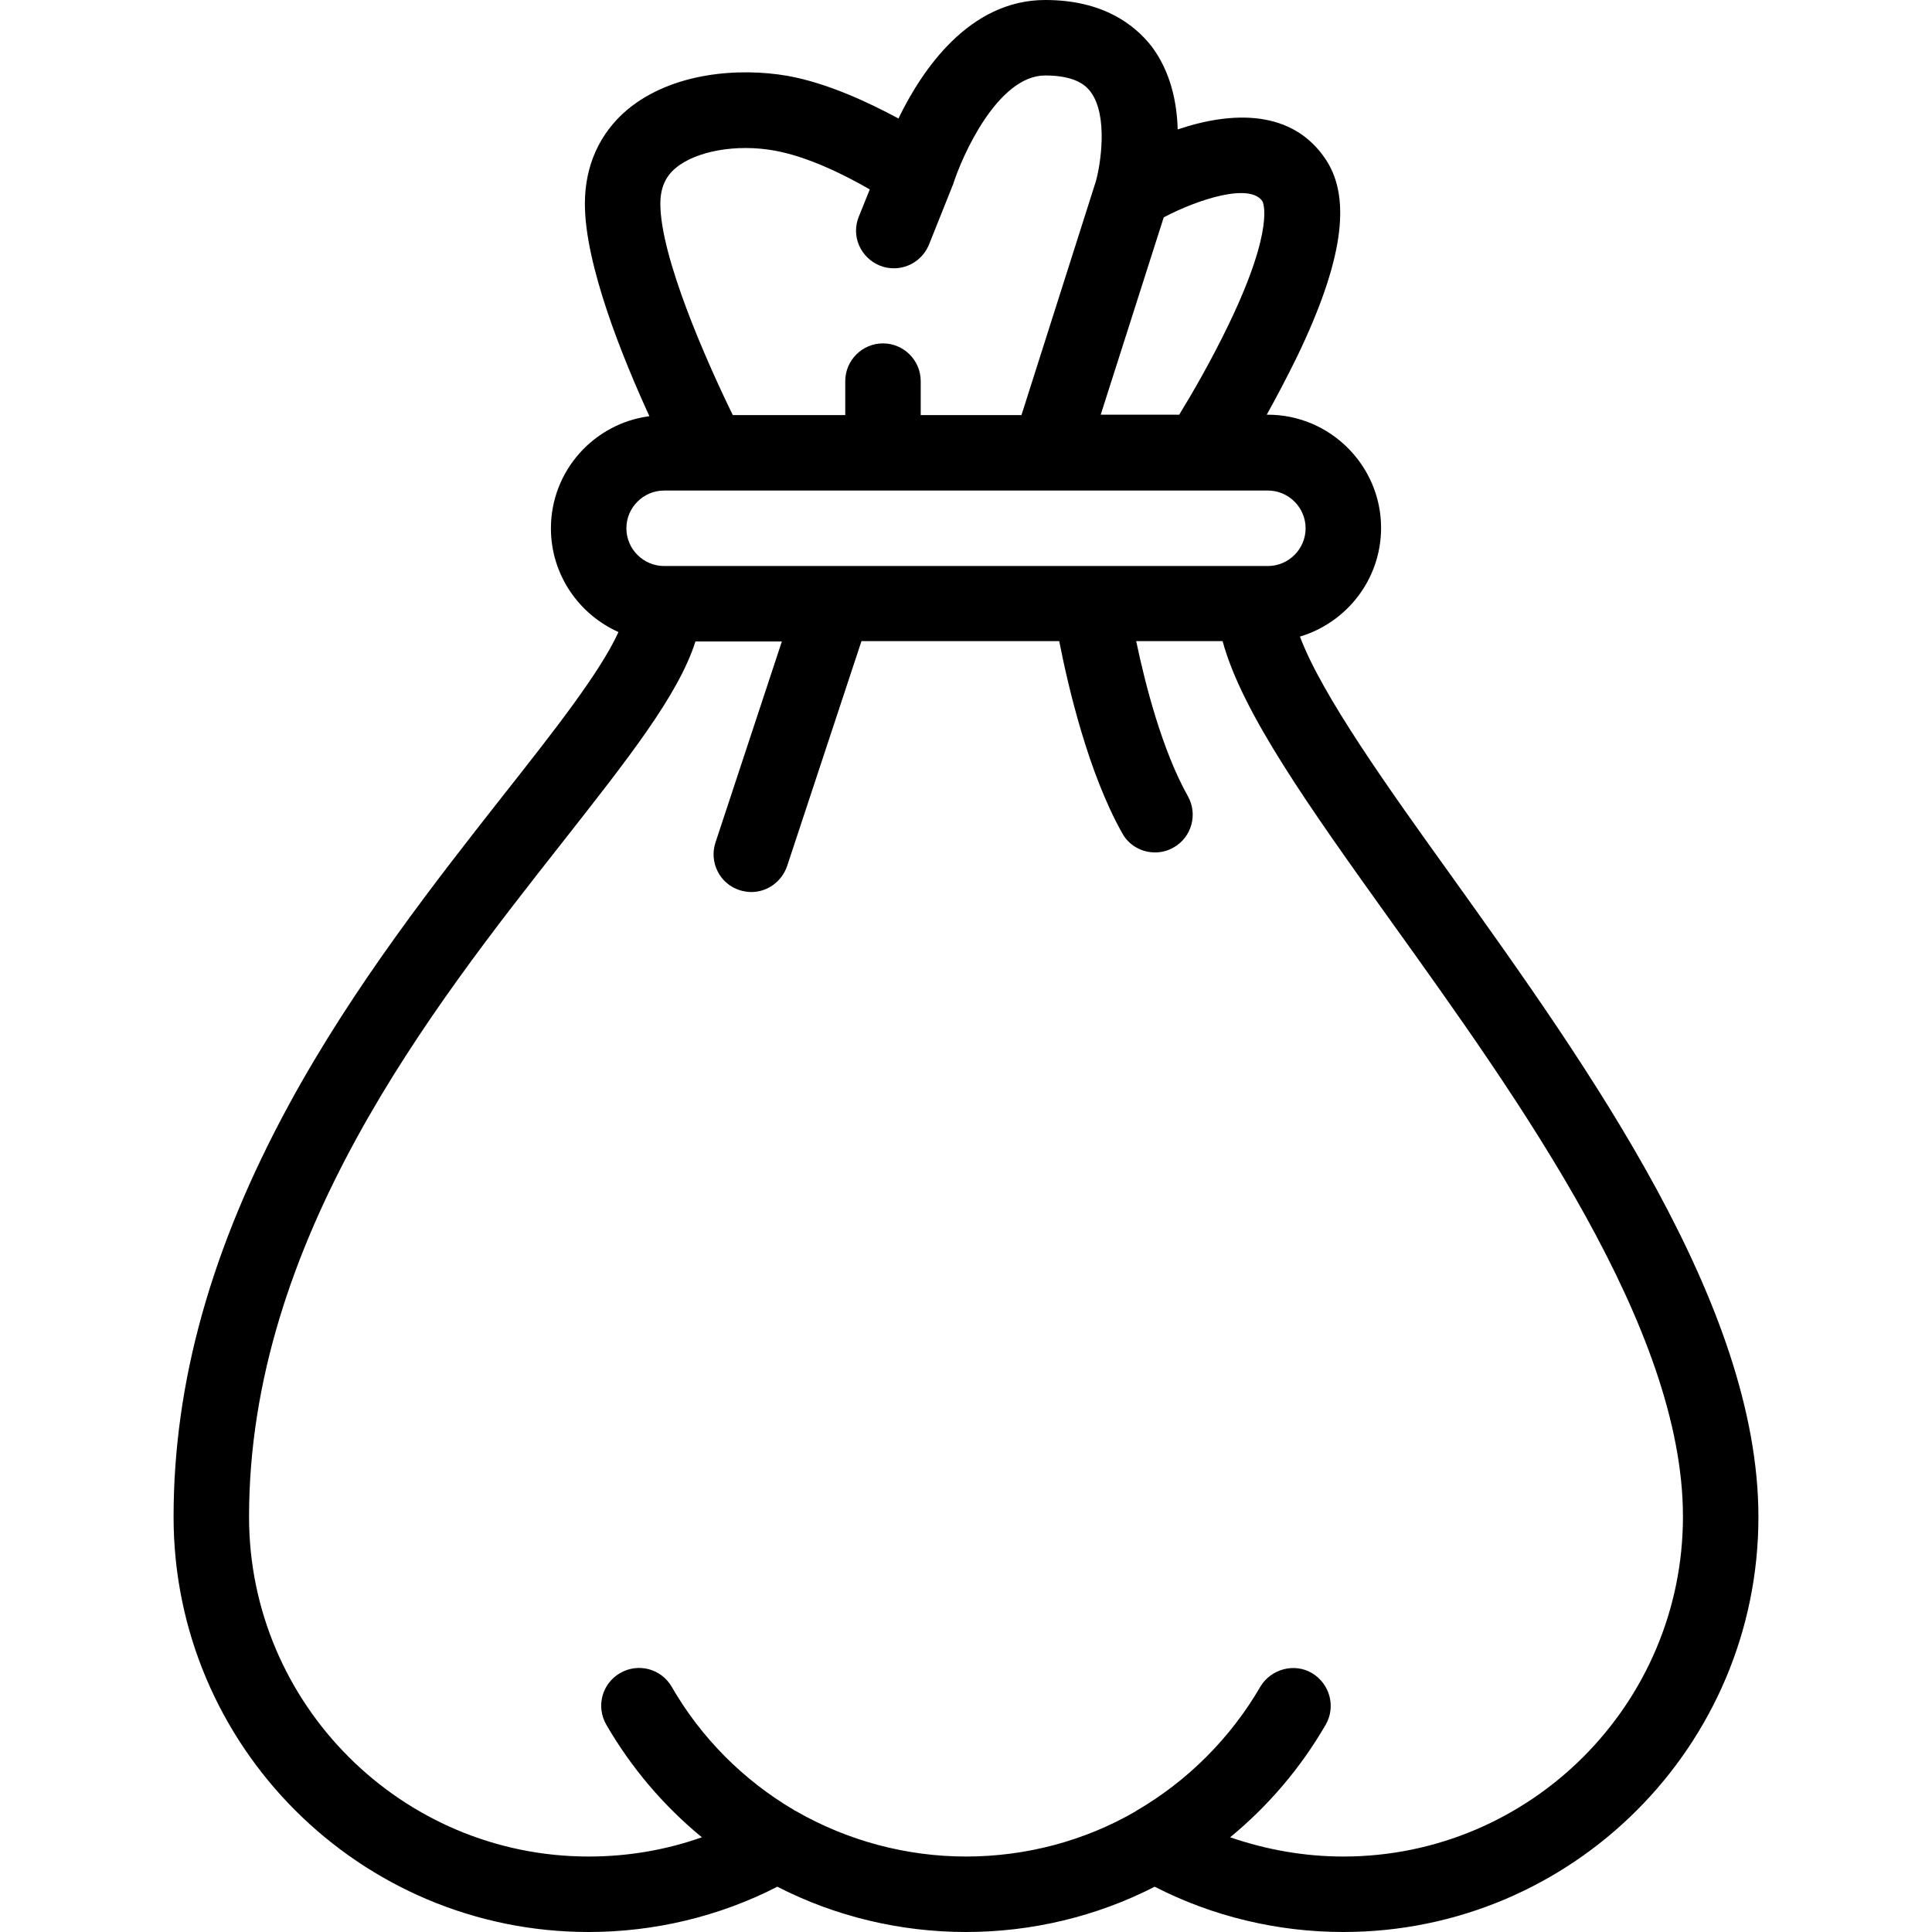 <?xml version="1.0" encoding="utf-8"?>
<!-- Generator: Adobe Illustrator 23.0.2, SVG Export Plug-In . SVG Version: 6.00 Build 0)  -->
<svg version="1.1" id="Слой_1" xmlns="http://www.w3.org/2000/svg" xmlns:xlink="http://www.w3.org/1999/xlink" x="0px" y="0px"
	 viewBox="0 0 512 512" style="enable-background:new 0 0 512 512;" xml:space="preserve">
<path d="M384.9,232.5c-17.1-23.8-34.6-48.3-40.4-63.8c12.4-3.7,21.5-15.2,21.5-28.8c0-16.5-13.5-30-30-30h-0.3
	c2.5-4.5,5.3-9.8,8-15.3c12.1-25.1,14.5-41.7,7.8-52.1c-8.9-13.7-25.2-13-39.4-8.2c-0.2-7.3-1.9-15.3-6.9-22
	C300.8,6.7,292.5,0,277,0c-20.2,0-32.7,18.6-38.9,31.4c-7.8-4.2-18.8-9.4-29.4-11.3c-12.7-2.2-30.5-1-42.5,9
	C158.9,35.3,155,43.9,155,54c0,16.1,9.9,40.6,17.1,56.3c-14.7,1.9-26.1,14.5-26.1,29.7c0,12.3,7.4,22.8,17.9,27.5
	c-4.8,10.6-17.3,26.5-30.4,43.1c-17.6,22.4-39.6,50.3-56.9,82.1C56,330.6,46,366.3,46,402c0,60.7,49.3,110,110,110
	c17.4,0,34.6-4.1,50-12c15.4,7.9,32.6,12,50,12s34.6-4.1,50-12c15.4,7.9,32.6,12,50,12c60.7,0,110-49.3,110-110
	C466,345.8,421,283,384.9,232.5z M334.6,53.4c0,0.1,3.5,6.6-8.9,32.4c-4.7,9.8-10,18.9-13.2,24.1h-20.8l16.7-52.3
	C317.3,52.9,331.3,48.3,334.6,53.4z M179.1,44.5c5.4-4.5,16.1-6.4,26.1-4.6c9,1.6,18.9,6.6,25.3,10.3l-2.9,7.2
	c-2.1,5.1,0.4,10.9,5.6,13c1.2,0.5,2.5,0.7,3.7,0.7c4,0,7.7-2.4,9.3-6.3l6-15c0.1-0.2,0.1-0.4,0.2-0.5c0-0.1,0.1-0.2,0.1-0.2
	C254.9,41.4,264.4,20,277,20c8.8,0,11.2,3.3,12,4.3c4.8,6.4,2.6,19.6,1.4,23.8L270.7,110H244v-9c0-5.5-4.5-10-10-10s-10,4.5-10,10v9
	h-29.8C187.1,95.5,175,68,175,54C175,49.9,176.3,46.8,179.1,44.5z M176,130h160c5.5,0,10,4.5,10,10s-4.5,10-10,10H176
	c-5.5,0-10-4.5-10-10S170.5,130,176,130z M356,492c-10.3,0-20.4-1.8-30-5.1c10.1-8.3,18.7-18.4,25.3-29.8c2.8-4.8,1.1-10.9-3.6-13.7
	s-10.9-1.1-13.7,3.6c-7.9,13.6-19.3,25-32.9,32.9c0,0-0.1,0-0.1,0.1c-13.6,7.9-29.2,12-45,12s-31.4-4.2-45-12
	c-0.1-0.1-0.2-0.1-0.4-0.2c-0.1-0.1-0.2-0.1-0.3-0.2c-13.4-7.9-24.6-19.2-32.3-32.6c-2.8-4.8-8.9-6.4-13.7-3.6
	c-4.8,2.8-6.4,8.9-3.6,13.7c6.6,11.4,15.2,21.5,25.3,29.8c-9.6,3.4-19.7,5.1-30,5.1c-49.6,0-90-40.4-90-90
	c0-73.3,48.1-134.4,83.3-179.1c17.1-21.8,30.5-38.7,35-52.9h22.9l-17.6,53.3c-1.7,5.2,1.1,10.9,6.4,12.6c1,0.3,2.1,0.5,3.1,0.5
	c4.3,0,8.1-2.8,9.5-6.9l19.7-59.6h52.4c2.4,12.2,7.7,34.9,16.7,50.9c1.8,3.3,5.2,5.1,8.7,5.1c1.7,0,3.3-0.4,4.9-1.3
	c4.8-2.7,6.5-8.8,3.8-13.6c-6.8-12.1-11.3-29.6-13.7-41.1H324c5.1,18.9,22.9,43.9,44.6,74.2c34.5,48.1,77.4,108,77.4,157.8
	C446,451.6,405.6,492,356,492z"/>
</svg>
